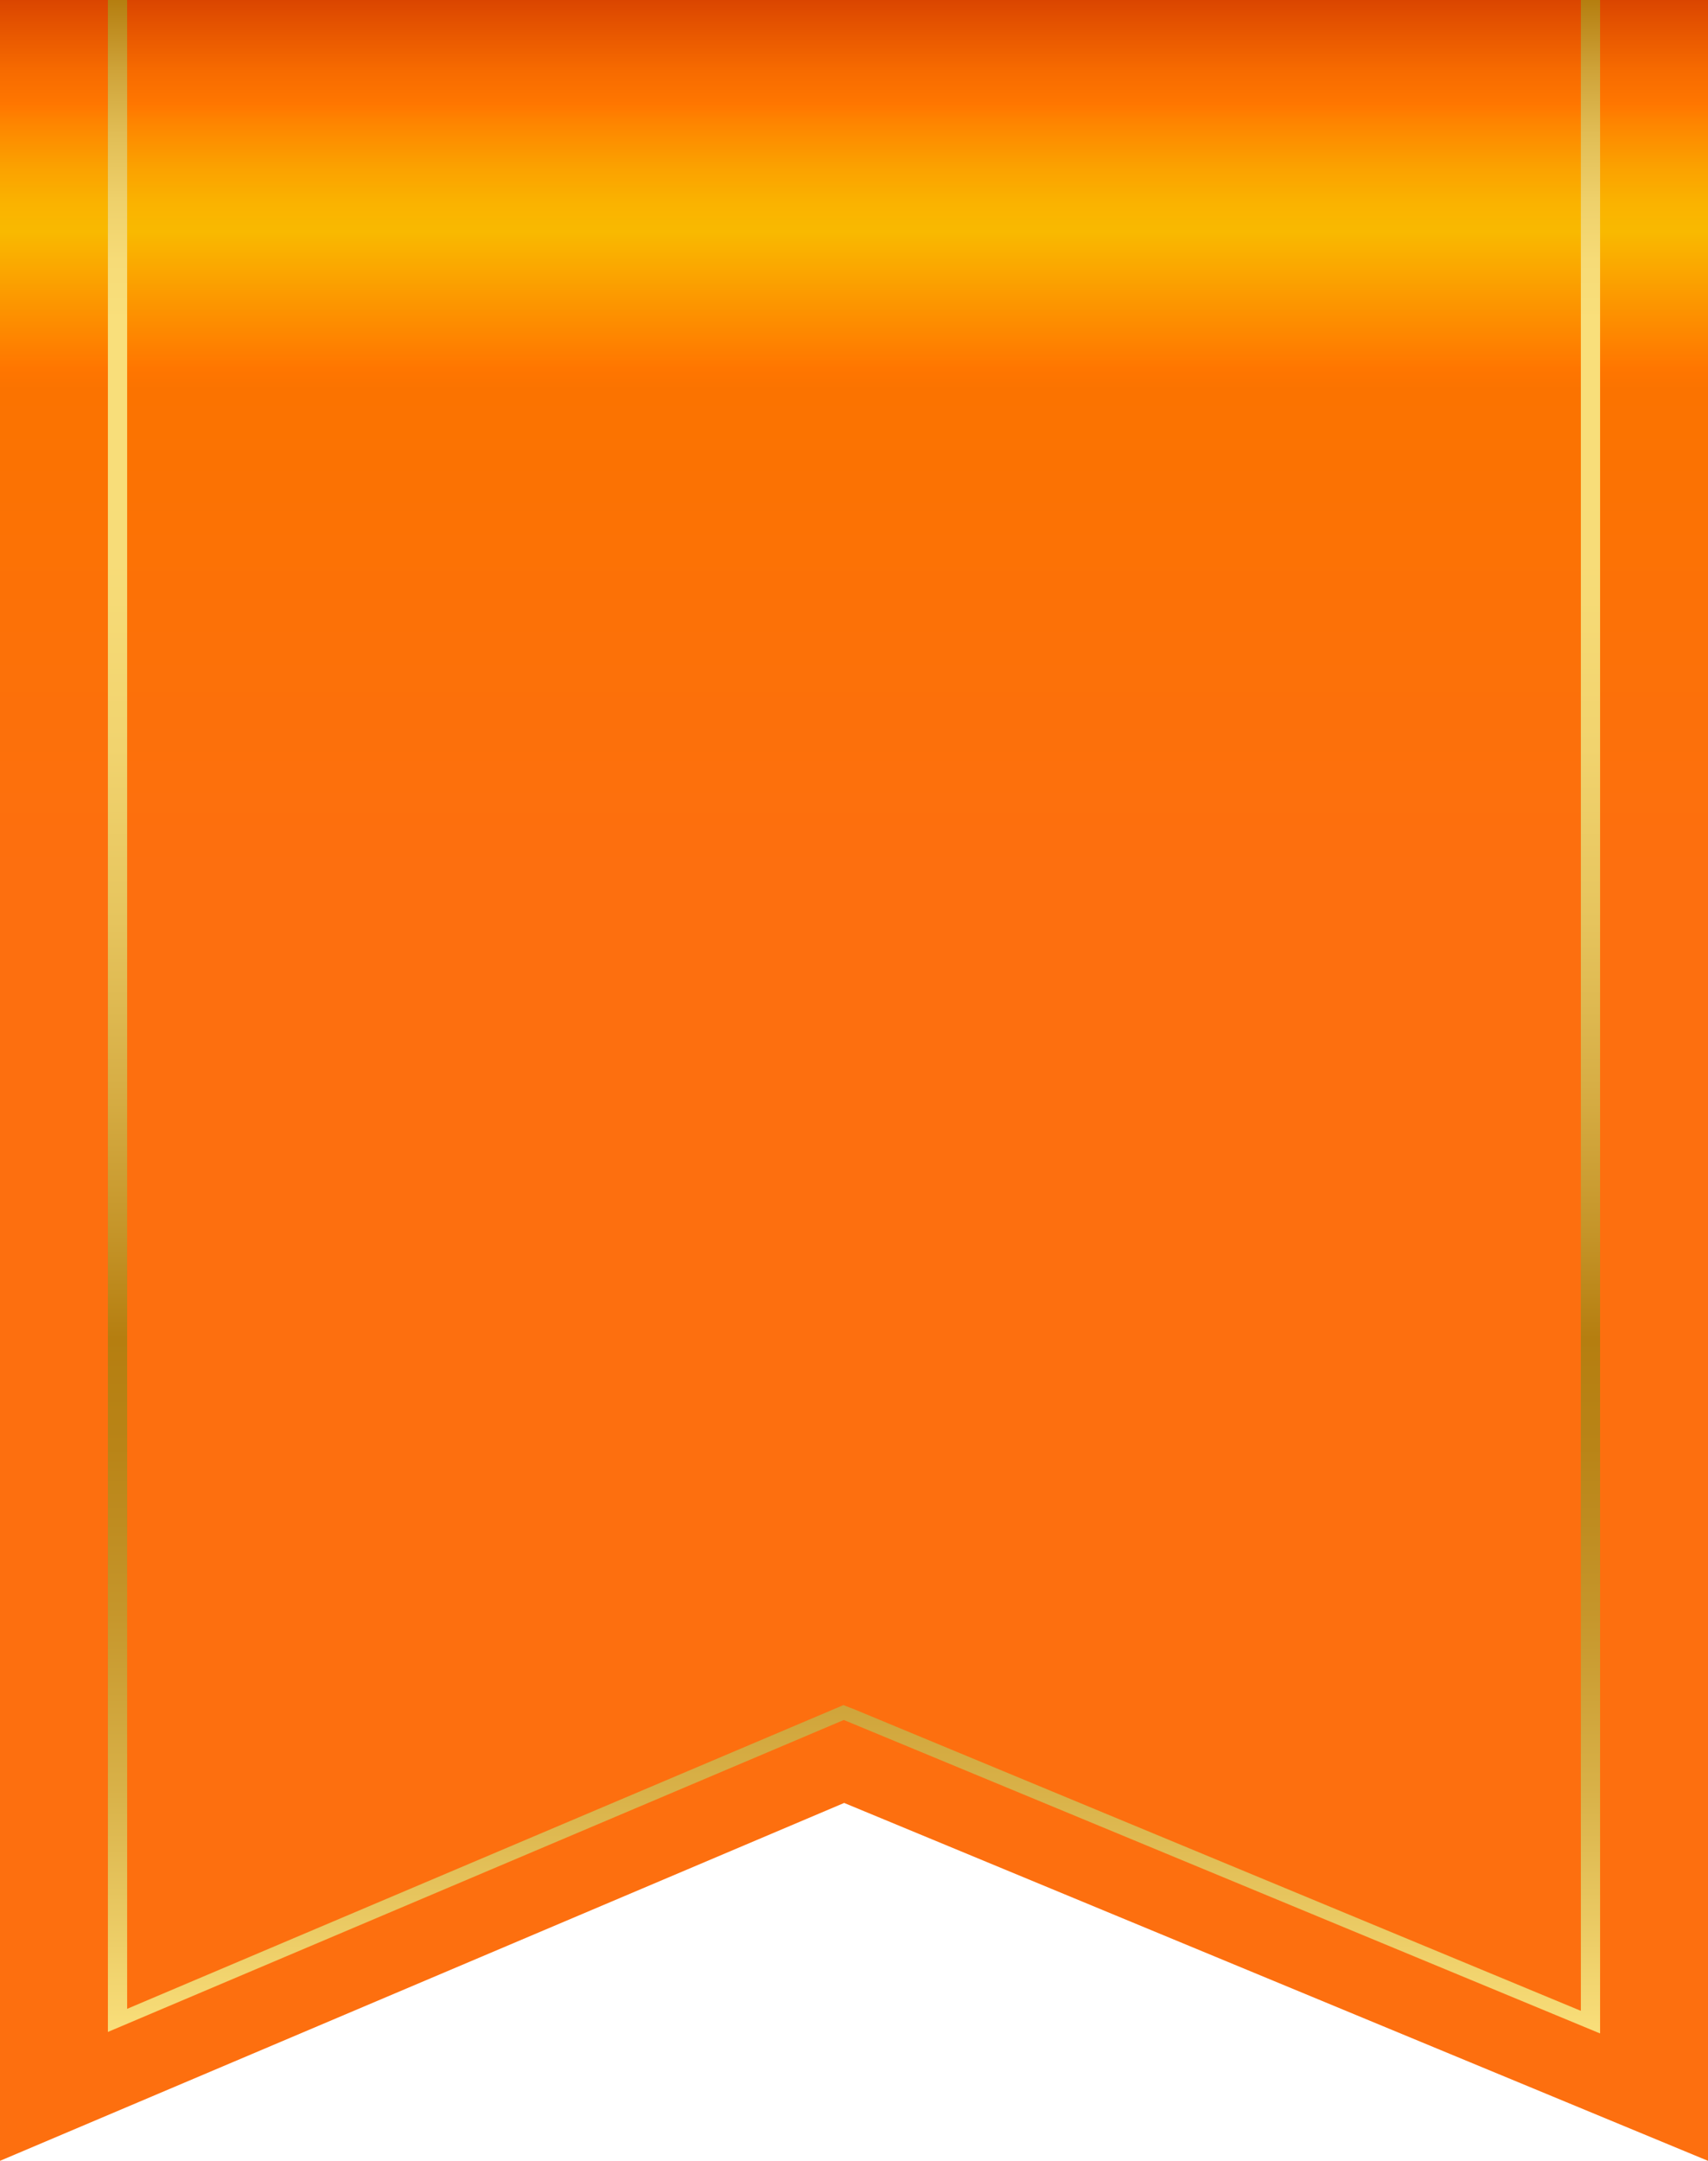 <svg width="34" height="43" viewBox="0 0 34 43" fill="none" xmlns="http://www.w3.org/2000/svg">
<path d="M34 0V43L16.804 35.878L0 43V0H34Z" fill="url(#paint0_linear)"/>
<path d="M31.469 0V40.015L17.004 34.014L16.789 33.931L16.582 34.019L2.531 39.975V0H2.148V40.435L16.797 34.227L31.852 40.465V0H31.469Z" fill="url(#paint1_linear)"/>
<defs>
<linearGradient id="paint0_linear" x1="17" y1="0" x2="17" y2="17.383" gradientUnits="userSpaceOnUse">
<stop stop-color="#DA4500"/>
<stop offset="0.016" stop-color="#E04D00"/>
<stop offset="0.082" stop-color="#F76B00"/>
<stop offset="0.119" stop-color="#FF7600"/>
<stop offset="0.141" stop-color="#FE8500"/>
<stop offset="0.191" stop-color="#FBA100"/>
<stop offset="0.234" stop-color="#FAB300"/>
<stop offset="0.266" stop-color="#F9B900"/>
<stop offset="0.422" stop-color="#FF7600"/>
<stop offset="0.447" stop-color="#FB7300"/>
<stop offset="1" stop-color="#FD6F0F"/>
</linearGradient>
<linearGradient id="paint1_linear" x1="17" y1="40.465" x2="17" y2="0" gradientUnits="userSpaceOnUse">
<stop stop-color="#F9DF7B"/>
<stop offset="0.015" stop-color="#F5D974"/>
<stop offset="0.117" stop-color="#D9B249"/>
<stop offset="0.21" stop-color="#C5952A"/>
<stop offset="0.288" stop-color="#B98417"/>
<stop offset="0.342" stop-color="#B57E10"/>
<stop offset="0.39" stop-color="#C49327"/>
<stop offset="0.466" stop-color="#D7AE45"/>
<stop offset="0.547" stop-color="#E6C45D"/>
<stop offset="0.632" stop-color="#F1D36E"/>
<stop offset="0.725" stop-color="#F7DC78"/>
<stop offset="0.842" stop-color="#F9DF7B"/>
<stop offset="0.872" stop-color="#F6DB77"/>
<stop offset="0.902" stop-color="#EED06A"/>
<stop offset="0.934" stop-color="#E1BD55"/>
<stop offset="0.966" stop-color="#CEA238"/>
<stop offset="0.998" stop-color="#B68012"/>
<stop offset="1" stop-color="#B57E10"/>
</linearGradient>
</defs>
</svg>
